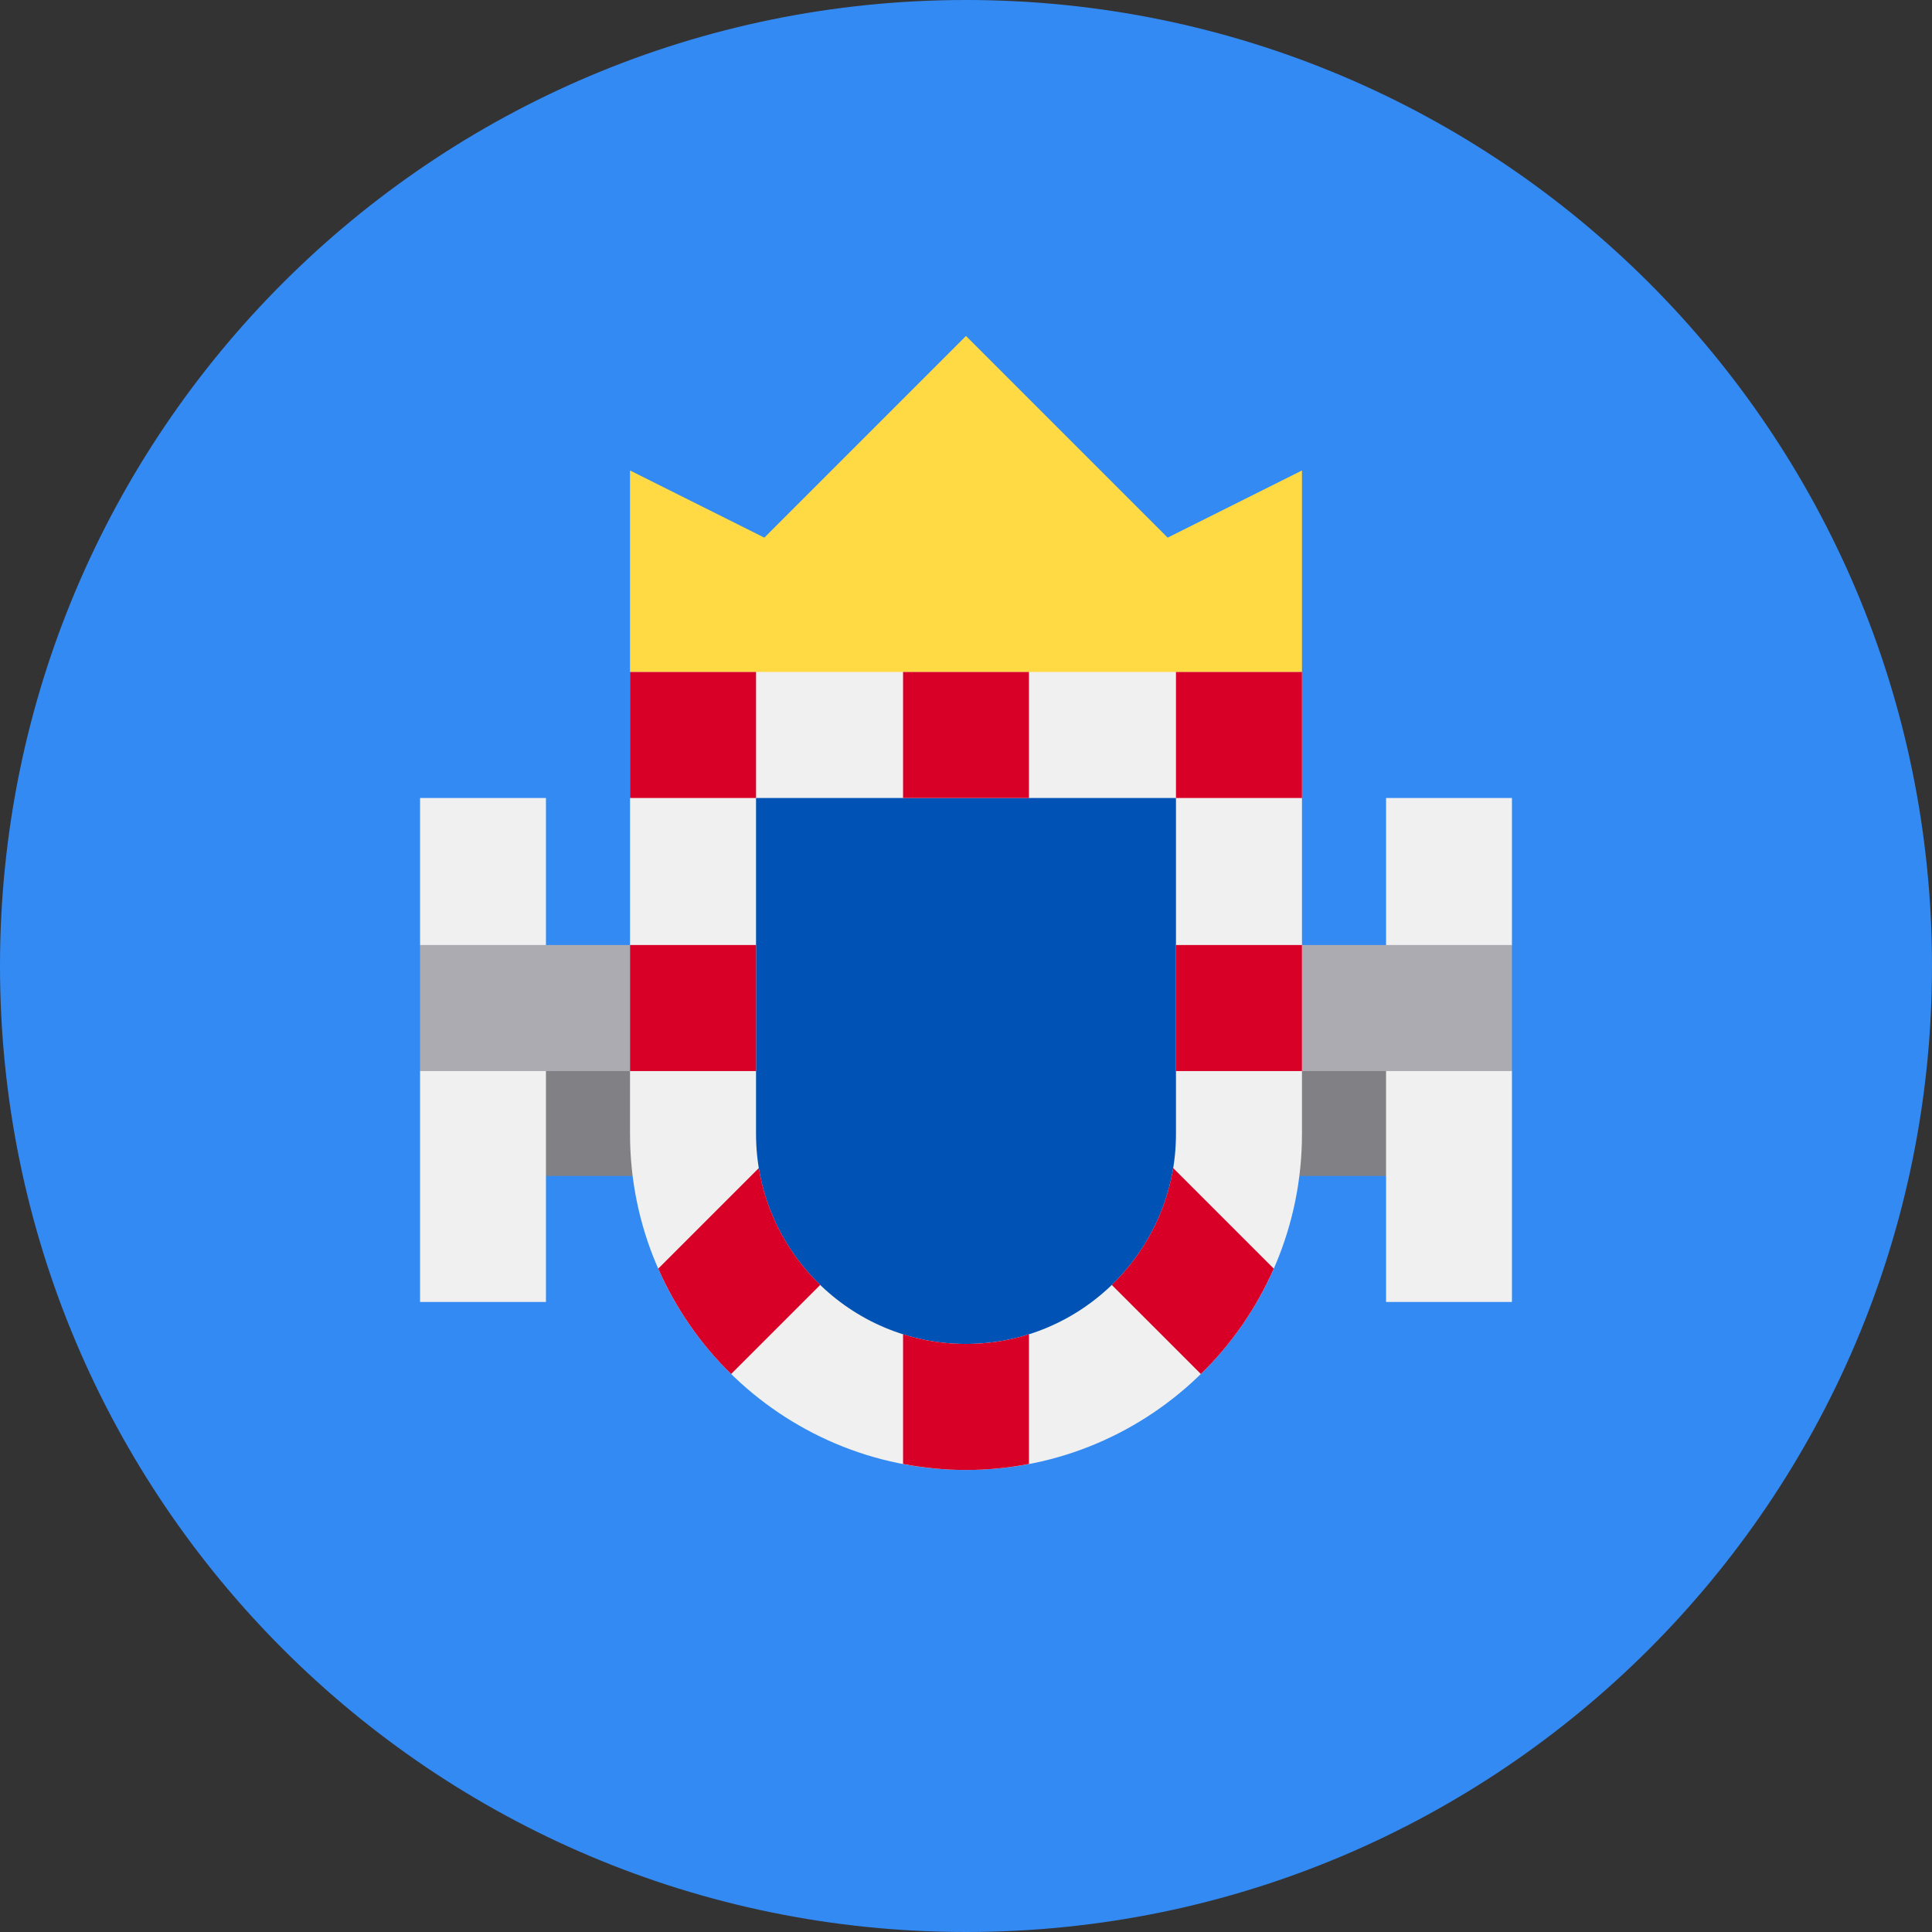 <?xml version="1.0" encoding="UTF-8"?>
<svg xmlns="http://www.w3.org/2000/svg" xmlns:xlink="http://www.w3.org/1999/xlink" width="50px" height="50px" viewBox="0 0 50 50" version="1.1">
<rect x="0" y="0" width="50" height="50" fill="#333333" stroke="none"/>
<g id="surface1">
<path style=" stroke:none;fill-rule:nonzero;fill:rgb(20%,54.118%,95.294%);fill-opacity:1;" d="M 25 50 C 38.809 50 50 38.809 50 25 C 50 11.191 38.809 0 25 0 C 11.191 0 0 11.191 0 25 C 0 38.809 11.191 50 25 50 Z M 25 50 "/>
<path style=" stroke:none;fill-rule:nonzero;fill:rgb(50.588%,50.196%,52.157%);fill-opacity:1;" d="M 11.957 27.176 L 38.043 27.176 L 38.043 30.434 L 11.957 30.434 Z M 11.957 27.176 "/>
<path style=" stroke:none;fill-rule:nonzero;fill:rgb(100%,85.49%,26.667%);fill-opacity:1;" d="M 16.305 17.391 L 25 18.477 L 33.695 17.391 L 33.695 12.176 L 30.219 13.914 L 25 8.695 L 19.781 13.914 L 16.305 12.176 Z M 16.305 17.391 "/>
<path style=" stroke:none;fill-rule:nonzero;fill:rgb(94.118%,94.118%,94.118%);fill-opacity:1;" d="M 14.129 33.695 L 10.871 33.695 L 10.871 27.719 L 11.957 26.086 L 10.871 24.457 L 10.871 20.652 L 14.129 20.652 Z M 14.129 33.695 "/>
<path style=" stroke:none;fill-rule:nonzero;fill:rgb(94.118%,94.118%,94.118%);fill-opacity:1;" d="M 39.129 33.695 L 35.871 33.695 L 35.871 20.652 L 39.129 20.652 L 39.129 24.457 L 38.043 26.113 L 39.129 27.719 Z M 39.129 33.695 "/>
<path style=" stroke:none;fill-rule:nonzero;fill:rgb(67.451%,67.059%,69.412%);fill-opacity:1;" d="M 10.871 24.457 L 39.129 24.457 L 39.129 27.719 L 10.871 27.719 Z M 10.871 24.457 "/>
<path style=" stroke:none;fill-rule:nonzero;fill:rgb(94.118%,94.118%,94.118%);fill-opacity:1;" d="M 25 38.043 C 20.207 38.043 16.305 34.141 16.305 29.348 L 16.305 17.391 L 33.695 17.391 L 33.695 29.348 C 33.695 34.141 29.793 38.043 25 38.043 Z M 25 38.043 "/>
<path style=" stroke:none;fill-rule:nonzero;fill:rgb(0%,32.157%,70.588%);fill-opacity:1;" d="M 25 34.781 C 22.004 34.781 19.566 32.344 19.566 29.348 L 19.566 20.652 L 30.434 20.652 L 30.434 29.348 C 30.434 32.344 27.996 34.781 25 34.781 Z M 25 34.781 "/>
<path style=" stroke:none;fill-rule:nonzero;fill:rgb(84.706%,0%,15.294%);fill-opacity:1;" d="M 16.305 17.391 L 19.566 17.391 L 19.566 20.652 L 16.305 20.652 Z M 16.305 17.391 "/>
<path style=" stroke:none;fill-rule:nonzero;fill:rgb(84.706%,0%,15.294%);fill-opacity:1;" d="M 30.434 17.391 L 33.695 17.391 L 33.695 20.652 L 30.434 20.652 Z M 30.434 17.391 "/>
<path style=" stroke:none;fill-rule:nonzero;fill:rgb(84.706%,0%,15.294%);fill-opacity:1;" d="M 30.434 24.457 L 33.695 24.457 L 33.695 27.719 L 30.434 27.719 Z M 30.434 24.457 "/>
<path style=" stroke:none;fill-rule:nonzero;fill:rgb(84.706%,0%,15.294%);fill-opacity:1;" d="M 16.305 24.457 L 19.566 24.457 L 19.566 27.719 L 16.305 27.719 Z M 16.305 24.457 "/>
<path style=" stroke:none;fill-rule:nonzero;fill:rgb(84.706%,0%,15.294%);fill-opacity:1;" d="M 23.371 17.391 L 26.629 17.391 L 26.629 20.652 L 23.371 20.652 Z M 23.371 17.391 "/>
<path style=" stroke:none;fill-rule:nonzero;fill:rgb(84.706%,0%,15.294%);fill-opacity:1;" d="M 25 34.781 C 24.434 34.781 23.883 34.695 23.371 34.531 L 23.371 37.887 C 23.898 37.988 24.441 38.043 25 38.043 C 25.559 38.043 26.102 37.988 26.629 37.887 L 26.629 34.531 C 26.117 34.695 25.566 34.781 25 34.781 Z M 25 34.781 "/>
<path style=" stroke:none;fill-rule:nonzero;fill:rgb(84.706%,0%,15.294%);fill-opacity:1;" d="M 19.637 30.23 L 17.035 32.832 C 17.488 33.859 18.129 34.785 18.922 35.559 L 21.227 33.254 C 20.402 32.457 19.832 31.406 19.637 30.23 Z M 19.637 30.23 "/>
<path style=" stroke:none;fill-rule:nonzero;fill:rgb(84.706%,0%,15.294%);fill-opacity:1;" d="M 32.965 32.832 L 30.363 30.23 C 30.168 31.406 29.598 32.457 28.773 33.254 L 31.078 35.559 C 31.871 34.785 32.512 33.859 32.965 32.832 Z M 32.965 32.832 "/>
</g>
</svg>
